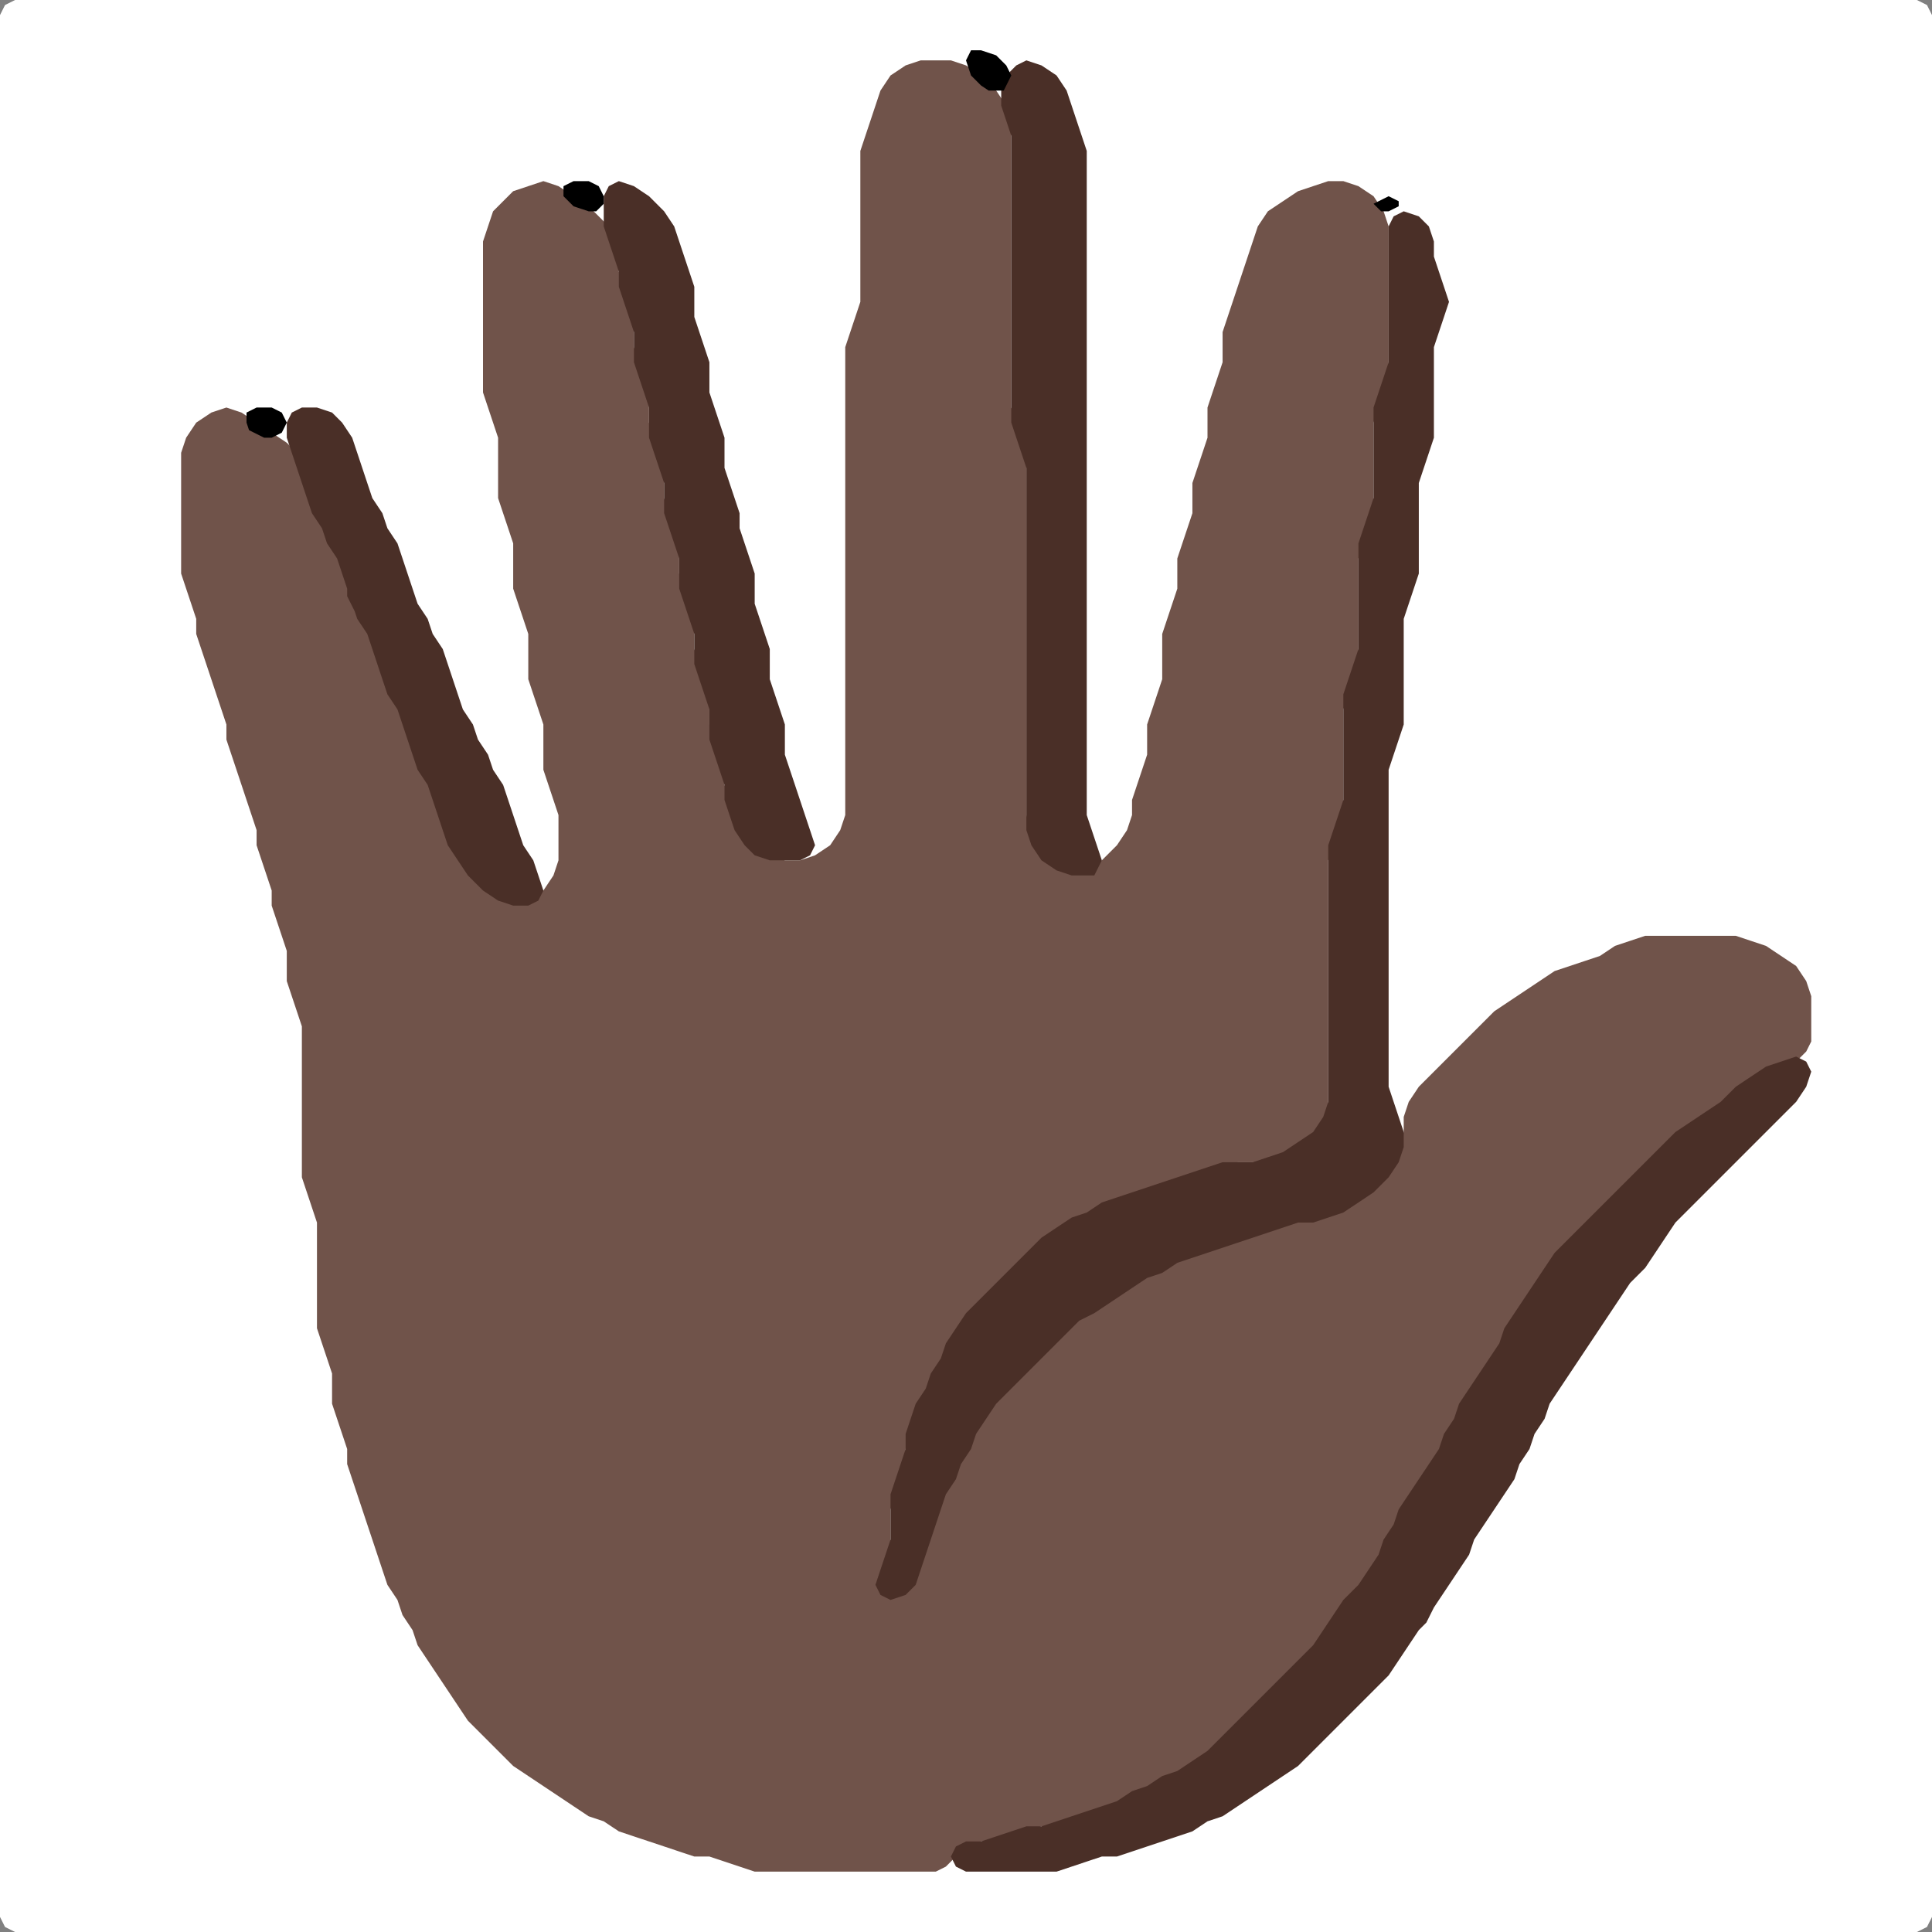 <?xml version="1.0" encoding="UTF-8" standalone="no"?>
<!DOCTYPE svg PUBLIC "-//W3C//DTD SVG 1.1//EN"
"http://www.w3.org/Graphics/SVG/1.1/DTD/svg11.dtd">
<svg width="128" height="128" xmlns="http://www.w3.org/2000/svg" version="1.1">
<rect width="100%" height="100%" fill="#808080" stroke="none"/>
<path d="M 26.5 128.0 L 27.0 128.0 L 28.0 128.0 L 29.0 128.0 L 30.0 128.0 L 31.0 128.0 L 32.0 128.0 L 33.0 128.0 L 34.0 128.0 L 35.0 128.0 L 36.0 128.0 L 37.0 128.0 L 38.0 128.0 L 39.0 128.0 L 40.0 128.0 L 41.0 128.0 L 42.0 128.0 L 43.0 128.0 L 44.0 128.0 L 45.0 128.0 L 46.0 128.0 L 47.0 128.0 L 48.0 128.0 L 49.0 128.0 L 50.0 128.0 L 51.0 128.0 L 52.0 128.0 L 53.0 128.0 L 54.0 128.0 L 55.0 128.0 L 56.0 128.0 L 57.0 128.0 L 58.0 128.0 L 59.0 128.0 L 60.0 128.0 L 61.0 128.0 L 62.0 128.0 L 63.0 128.0 L 64.0 128.0 L 65.0 128.0 L 66.0 128.0 L 67.0 128.0 L 68.0 128.0 L 69.0 128.0 L 70.0 128.0 L 71.0 128.0 L 72.0 128.0 L 73.0 128.0 L 74.0 128.0 L 75.0 128.0 L 76.0 128.0 L 77.0 128.0 L 78.0 128.0 L 79.0 128.0 L 80.0 128.0 L 81.0 128.0 L 82.0 128.0 L 83.0 128.0 L 84.0 128.0 L 85.0 128.0 L 86.0 128.0 L 87.0 128.0 L 88.0 128.0 L 89.0 128.0 L 90.0 128.0 L 91.0 128.0 L 92.0 128.0 L 93.0 128.0 L 94.0 128.0 L 95.0 128.0 L 96.0 128.0 L 97.0 128.0 L 98.0 128.0 L 99.0 128.0 L 100.0 128.0 L 101.0 128.0 L 102.0 128.0 L 103.0 128.0 L 104.0 128.0 L 105.0 128.0 L 106.0 128.0 L 107.0 128.0 L 108.0 128.0 L 109.0 128.0 L 110.0 128.0 L 111.0 128.0 L 112.0 128.0 L 113.0 128.0 L 114.0 128.0 L 115.0 128.0 L 116.0 128.0 L 117.0 128.0 L 118.0 128.0 L 119.0 128.0 L 120.0 128.0 L 121.0 128.0 L 122.0 128.0 L 123.0 128.0 L 124.0 128.0 L 125.0 128.0 L 126.0 128.0 L 127.0 128.0 L 127.667 127.667 L 128.0 127.0 L 128.0 126.0 L 128.0 125.0 L 128.0 124.0 L 128.0 123.0 L 128.0 122.0 L 128.0 121.0 L 128.0 120.0 L 128.0 119.0 L 128.0 118.0 L 128.0 117.0 L 128.0 116.0 L 128.0 115.0 L 128.0 114.0 L 128.0 113.0 L 128.0 112.0 L 128.0 111.0 L 128.0 110.0 L 128.0 109.0 L 128.0 108.0 L 128.0 107.0 L 128.0 106.0 L 128.0 105.0 L 128.0 104.0 L 128.0 103.0 L 128.0 102.0 L 128.0 101.0 L 128.0 100.0 L 128.0 99.0 L 128.0 98.0 L 128.0 97.0 L 128.0 96.0 L 128.0 95.0 L 128.0 94.0 L 128.0 93.0 L 128.0 92.0 L 128.0 91.0 L 128.0 90.0 L 128.0 89.0 L 128.0 88.0 L 128.0 87.0 L 128.0 86.0 L 128.0 85.0 L 128.0 84.0 L 128.0 83.0 L 128.0 82.0 L 128.0 81.0 L 128.0 80.0 L 128.0 79.0 L 128.0 78.0 L 128.0 77.0 L 128.0 76.0 L 128.0 75.0 L 128.0 74.0 L 128.0 73.0 L 128.0 72.0 L 128.0 71.0 L 128.0 70.0 L 128.0 69.0 L 128.0 68.0 L 128.0 67.0 L 128.0 66.0 L 128.0 65.0 L 128.0 64.0 L 128.0 63.0 L 128.0 62.0 L 128.0 61.0 L 128.0 60.0 L 128.0 59.0 L 128.0 58.0 L 128.0 57.0 L 128.0 56.0 L 128.0 55.0 L 128.0 54.0 L 128.0 53.0 L 128.0 52.0 L 128.0 51.0 L 128.0 50.0 L 128.0 49.0 L 128.0 48.0 L 128.0 47.0 L 128.0 46.0 L 128.0 45.0 L 128.0 44.0 L 128.0 43.0 L 128.0 42.0 L 128.0 41.0 L 128.0 40.0 L 128.0 39.0 L 128.0 38.0 L 128.0 37.0 L 128.0 36.0 L 128.0 35.0 L 128.0 34.0 L 128.0 33.0 L 128.0 32.0 L 128.0 31.0 L 128.0 30.0 L 128.0 29.0 L 128.0 28.0 L 128.0 27.0 L 128.0 26.0 L 128.0 25.0 L 128.0 24.0 L 128.0 23.0 L 128.0 22.0 L 128.0 21.0 L 128.0 20.0 L 128.0 19.0 L 128.0 18.0 L 128.0 17.0 L 128.0 16.0 L 128.0 15.0 L 128.0 14.0 L 128.0 13.0 L 128.0 12.0 L 128.0 11.0 L 128.0 10.0 L 128.0 9.0 L 128.0 8.0 L 128.0 7.0 L 128.0 6.0 L 128.0 5.0 L 128.0 4.0 L 128.0 3.0 L 128.0 2.0 L 128.0 1.0 L 127.667 0.333 L 127.0 0.0 L 126.0 0.0 L 125.0 0.0 L 124.0 0.0 L 123.0 0.0 L 122.0 0.0 L 121.0 0.0 L 120.0 0.0 L 119.0 0.0 L 118.0 0.0 L 117.0 0.0 L 116.0 0.0 L 115.0 0.0 L 114.0 0.0 L 113.0 0.0 L 112.0 0.0 L 111.0 0.0 L 110.0 0.0 L 109.0 0.0 L 108.0 0.0 L 107.0 0.0 L 106.0 0.0 L 105.0 0.0 L 104.0 0.0 L 103.0 0.0 L 102.0 0.0 L 101.0 0.0 L 100.0 0.0 L 99.0 0.0 L 98.0 0.0 L 97.0 0.0 L 96.0 0.0 L 95.0 0.0 L 94.0 0.0 L 93.0 0.0 L 92.0 0.0 L 91.0 0.0 L 90.0 0.0 L 89.0 0.0 L 88.0 0.0 L 87.0 0.0 L 86.0 0.0 L 85.0 0.0 L 84.0 0.0 L 83.0 0.0 L 82.0 0.0 L 81.0 0.0 L 80.0 0.0 L 79.0 0.0 L 78.0 0.0 L 77.0 0.0 L 76.0 0.0 L 75.0 0.0 L 74.0 0.0 L 73.0 0.0 L 72.0 0.0 L 71.0 0.0 L 70.0 0.0 L 69.0 0.0 L 68.0 0.0 L 67.0 0.0 L 66.0 0.0 L 65.0 0.0 L 64.0 0.0 L 63.0 0.0 L 62.0 0.0 L 61.0 0.0 L 60.0 0.0 L 59.0 0.0 L 58.0 0.0 L 57.0 0.0 L 56.0 0.0 L 55.0 0.0 L 54.0 0.0 L 53.0 0.0 L 52.0 0.0 L 51.0 0.0 L 50.0 0.0 L 49.0 0.0 L 48.0 0.0 L 47.0 0.0 L 46.0 0.0 L 45.0 0.0 L 44.0 0.0 L 43.0 0.0 L 42.0 0.0 L 41.0 0.0 L 40.0 0.0 L 39.0 0.0 L 38.0 0.0 L 37.0 0.0 L 36.0 0.0 L 35.0 0.0 L 34.0 0.0 L 33.0 0.0 L 32.0 0.0 L 31.0 0.0 L 30.0 0.0 L 29.0 0.0 L 28.0 0.0 L 27.0 0.0 L 26.0 0.0 L 25.0 0.0 L 24.0 0.0 L 23.0 0.0 L 22.0 0.0 L 21.0 0.0 L 20.0 0.0 L 19.0 0.0 L 18.0 0.0 L 17.0 0.0 L 16.0 0.0 L 15.0 0.0 L 14.0 0.0 L 13.0 0.0 L 12.0 0.0 L 11.0 0.0 L 10.0 0.0 L 9.0 0.0 L 8.0 0.0 L 7.0 0.0 L 6.0 0.0 L 5.0 0.0 L 4.0 0.0 L 3.0 0.0 L 2.0 0.0 L 1.0 0.0 L 0.333 0.333 L 0.0 1.0 L 0.0 2.0 L 0.0 3.0 L 0.0 4.0 L 0.0 5.0 L 0.0 6.0 L 0.0 7.0 L 0.0 8.0 L 0.0 9.0 L 0.0 10.0 L 0.0 11.0 L 0.0 12.0 L 0.0 13.0 L 0.0 14.0 L 0.0 15.0 L 0.0 16.0 L 0.0 17.0 L 0.0 18.0 L 0.0 19.0 L 0.0 20.0 L 0.0 21.0 L 0.0 22.0 L 0.0 23.0 L 0.0 24.0 L 0.0 25.0 L 0.0 26.0 L 0.0 27.0 L 0.0 28.0 L 0.0 29.0 L 0.0 30.0 L 0.0 31.0 L 0.0 32.0 L 0.0 33.0 L 0.0 34.0 L 0.0 35.0 L 0.0 36.0 L 0.0 37.0 L 0.0 38.0 L 0.0 39.0 L 0.0 40.0 L 0.0 41.0 L 0.0 42.0 L 0.0 43.0 L 0.0 44.0 L 0.0 45.0 L 0.0 46.0 L 0.0 47.0 L 0.0 48.0 L 0.0 49.0 L 0.0 50.0 L 0.0 51.0 L 0.0 52.0 L 0.0 53.0 L 0.0 54.0 L 0.0 55.0 L 0.0 56.0 L 0.0 57.0 L 0.0 58.0 L 0.0 59.0 L 0.0 60.0 L 0.0 61.0 L 0.0 62.0 L 0.0 63.0 L 0.0 64.0 L 0.0 65.0 L 0.0 66.0 L 0.0 67.0 L 0.0 68.0 L 0.0 69.0 L 0.0 70.0 L 0.0 71.0 L 0.0 72.0 L 0.0 73.0 L 0.0 74.0 L 0.0 75.0 L 0.0 76.0 L 0.0 77.0 L 0.0 78.0 L 0.0 79.0 L 0.0 80.0 L 0.0 81.0 L 0.0 82.0 L 0.0 83.0 L 0.0 84.0 L 0.0 85.0 L 0.0 86.0 L 0.0 87.0 L 0.0 88.0 L 0.0 89.0 L 0.0 90.0 L 0.0 91.0 L 0.0 92.0 L 0.0 93.0 L 0.0 94.0 L 0.0 95.0 L 0.0 96.0 L 0.0 97.0 L 0.0 98.0 L 0.0 99.0 L 0.0 100.0 L 0.0 101.0 L 0.0 102.0 L 0.0 103.0 L 0.0 104.0 L 0.0 105.0 L 0.0 106.0 L 0.0 107.0 L 0.0 108.0 L 0.0 109.0 L 0.0 110.0 L 0.0 111.0 L 0.0 112.0 L 0.0 113.0 L 0.0 114.0 L 0.0 115.0 L 0.0 116.0 L 0.0 117.0 L 0.0 118.0 L 0.0 119.0 L 0.0 120.0 L 0.0 121.0 L 0.0 122.0 L 0.0 123.0 L 0.0 124.0 L 0.0 125.0 L 0.0 126.0 L 0.0 127.0 L 0.333 127.667 L 1.0 128.0 L 2.0 128.0 L 3.0 128.0 L 4.0 128.0 L 5.0 128.0 L 6.0 128.0 L 7.0 128.0 L 8.0 128.0 L 9.0 128.0 L 10.0 128.0 L 11.0 128.0 L 12.0 128.0 L 13.0 128.0 L 14.0 128.0 L 15.0 128.0 L 16.0 128.0 L 17.0 128.0 L 18.0 128.0 L 19.0 128.0 L 20.0 128.0 L 21.0 128.0 L 22.0 128.0 L 23.0 128.0 L 24.0 128.0 L 25.0 128.0 L 25.5 128.0 Z" stroke="none" fill="rgb(255,255,255)" />
<path d="M 88.0 108.5 L 88.333 108.0 L 89.0 107.0 L 90.0 106.0 L 90.667 105.0 L 91.333 104.0 L 91.667 103.0 L 92.333 102.0 L 92.667 101.0 L 93.333 100.0 L 94.0 99.0 L 94.667 98.0 L 95.333 97.0 L 95.667 96.0 L 96.333 95.0 L 96.667 94.0 L 97.333 93.0 L 98.0 92.0 L 98.667 91.0 L 99.333 90.0 L 99.667 89.0 L 100.333 88.0 L 101.0 87.0 L 101.667 86.0 L 102.333 85.0 L 103.0 84.0 L 104.0 83.0 L 105.0 82.0 L 106.0 81.0 L 107.0 80.0 L 108.0 79.0 L 109.0 78.0 L 110.0 77.0 L 111.0 76.0 L 112.0 75.0 L 113.0 74.333 L 114.0 73.667 L 115.0 73.0 L 116.0 72.0 L 117.0 71.333 L 118.0 70.667 L 119.0 70.333 L 119.667 69.667 L 120.0 69.0 L 120.0 68.0 L 120.0 67.0 L 120.0 66.0 L 119.667 65.0 L 119.0 64.0 L 118.0 63.333 L 117.0 62.667 L 116.0 62.333 L 115.0 62.0 L 114.0 62.0 L 113.0 62.0 L 112.0 62.0 L 111.0 62.0 L 110.0 62.0 L 109.0 62.0 L 108.0 62.333 L 107.0 62.667 L 106.0 63.333 L 105.0 63.667 L 104.0 64.0 L 103.0 64.333 L 102.0 65.0 L 101.0 65.667 L 100.0 66.333 L 99.0 67.0 L 98.0 68.0 L 97.0 69.0 L 96.0 70.0 L 95.0 71.0 L 94.0 72.0 L 93.333 73.0 L 93.0 74.0 L 93.0 75.0 L 92.667 76.0 L 92.0 77.0 L 91.0 78.0 L 90.0 79.0 L 89.0 79.667 L 88.0 80.333 L 87.0 80.667 L 86.0 81.0 L 85.0 81.0 L 84.0 81.333 L 83.0 81.667 L 82.0 82.0 L 81.0 82.333 L 80.0 82.667 L 79.0 83.0 L 78.0 83.333 L 77.0 83.667 L 76.0 84.333 L 75.0 84.667 L 74.0 85.333 L 73.0 86.0 L 72.0 86.667 L 71.0 87.333 L 70.0 88.0 L 69.0 89.0 L 68.0 90.0 L 67.0 91.0 L 66.0 92.0 L 65.333 93.0 L 64.667 94.0 L 64.333 95.0 L 63.667 96.0 L 63.333 97.0 L 62.667 98.0 L 62.333 99.0 L 62.0 100.0 L 61.667 101.0 L 61.333 102.0 L 61.0 103.0 L 60.667 104.0 L 60.0 104.333 L 59.333 104.0 L 59.0 103.0 L 59.0 102.0 L 59.0 101.0 L 59.0 100.0 L 59.333 99.0 L 59.667 98.0 L 60.0 97.0 L 60.0 96.0 L 60.333 95.0 L 60.667 94.0 L 61.333 93.0 L 61.667 92.0 L 62.333 91.0 L 62.667 90.0 L 63.333 89.0 L 64.0 88.0 L 65.0 87.0 L 66.0 86.0 L 67.0 85.0 L 68.0 84.0 L 69.0 83.0 L 70.0 82.0 L 71.0 81.333 L 72.0 80.667 L 73.0 80.333 L 74.0 79.667 L 75.0 79.333 L 76.0 79.0 L 77.0 78.667 L 78.0 78.333 L 79.0 78.0 L 80.0 77.667 L 81.0 77.333 L 82.0 77.0 L 83.0 77.0 L 84.0 77.0 L 85.0 76.667 L 86.0 76.333 L 87.0 75.667 L 87.667 75.0 L 88.0 74.0 L 88.0 73.0 L 88.0 72.0 L 88.0 71.0 L 88.0 70.0 L 88.0 69.0 L 88.0 68.0 L 88.0 67.0 L 88.0 66.0 L 88.0 65.0 L 88.0 64.0 L 88.0 63.0 L 88.0 62.0 L 88.0 61.0 L 88.0 60.0 L 88.0 59.0 L 88.0 58.0 L 88.0 57.0 L 88.333 56.0 L 88.667 55.0 L 89.0 54.0 L 89.0 53.0 L 89.0 52.0 L 89.0 51.0 L 89.0 50.0 L 89.0 49.0 L 89.0 48.0 L 89.0 47.0 L 89.333 46.0 L 89.667 45.0 L 90.0 44.0 L 90.0 43.0 L 90.0 42.0 L 90.0 41.0 L 90.0 40.0 L 90.0 39.0 L 90.0 38.0 L 90.0 37.0 L 90.333 36.0 L 90.667 35.0 L 91.0 34.0 L 91.0 33.0 L 91.0 32.0 L 91.0 31.0 L 91.0 30.0 L 91.0 29.0 L 91.0 28.0 L 91.333 27.0 L 91.667 26.0 L 92.0 25.0 L 92.0 24.0 L 92.0 23.0 L 92.0 22.0 L 92.0 21.0 L 92.0 20.0 L 92.0 19.0 L 92.0 18.0 L 92.0 17.0 L 92.0 16.0 L 92.0 15.0 L 91.667 14.0 L 91.0 13.0 L 90.0 12.333 L 89.0 12.0 L 88.0 12.0 L 87.0 12.333 L 86.0 12.667 L 85.0 13.333 L 84.0 14.0 L 83.333 15.0 L 83.0 16.0 L 82.667 17.0 L 82.333 18.0 L 82.0 19.0 L 81.667 20.0 L 81.333 21.0 L 81.0 22.0 L 81.0 23.0 L 81.0 24.0 L 80.667 25.0 L 80.333 26.0 L 80.0 27.0 L 80.0 28.0 L 80.0 29.0 L 79.667 30.0 L 79.333 31.0 L 79.0 32.0 L 79.0 33.0 L 79.0 34.0 L 78.667 35.0 L 78.333 36.0 L 78.0 37.0 L 78.0 38.0 L 78.0 39.0 L 77.667 40.0 L 77.333 41.0 L 77.0 42.0 L 77.0 43.0 L 77.0 44.0 L 77.0 45.0 L 76.667 46.0 L 76.333 47.0 L 76.0 48.0 L 76.0 49.0 L 76.0 50.0 L 75.667 51.0 L 75.333 52.0 L 75.0 53.0 L 75.0 54.0 L 74.667 55.0 L 74.0 56.0 L 73.0 57.0 L 72.0 57.667 L 71.0 57.667 L 70.0 57.0 L 69.0 56.0 L 68.333 55.0 L 68.0 54.0 L 68.0 53.0 L 68.0 52.0 L 68.0 51.0 L 68.0 50.0 L 68.0 49.0 L 68.0 48.0 L 68.0 47.0 L 68.0 46.0 L 68.0 45.0 L 68.0 44.0 L 68.0 43.0 L 68.0 42.0 L 68.0 41.0 L 68.0 40.0 L 68.0 39.0 L 68.0 38.0 L 68.0 37.0 L 68.0 36.0 L 68.0 35.0 L 68.0 34.0 L 68.0 33.0 L 68.0 32.0 L 68.0 31.0 L 68.0 30.0 L 67.667 29.0 L 67.333 28.0 L 67.0 27.0 L 67.0 26.0 L 67.0 25.0 L 67.0 24.0 L 67.0 23.0 L 67.0 22.0 L 67.0 21.0 L 67.0 20.0 L 67.0 19.0 L 67.0 18.0 L 67.0 17.0 L 67.0 16.0 L 67.0 15.0 L 67.0 14.0 L 67.0 13.0 L 67.0 12.0 L 67.0 11.0 L 67.0 10.0 L 67.0 9.0 L 67.0 8.0 L 66.667 7.0 L 66.0 6.0 L 65.0 5.0 L 64.0 4.333 L 63.0 4.0 L 62.0 4.0 L 61.0 4.0 L 60.0 4.333 L 59.0 5.0 L 58.333 6.0 L 58.0 7.0 L 57.667 8.0 L 57.333 9.0 L 57.0 10.0 L 57.0 11.0 L 57.0 12.0 L 57.0 13.0 L 57.0 14.0 L 57.0 15.0 L 57.0 16.0 L 57.0 17.0 L 57.0 18.0 L 57.0 19.0 L 57.0 20.0 L 56.667 21.0 L 56.333 22.0 L 56.0 23.0 L 56.0 24.0 L 56.0 25.0 L 56.0 26.0 L 56.0 27.0 L 56.0 28.0 L 56.0 29.0 L 56.0 30.0 L 56.0 31.0 L 56.0 32.0 L 56.0 33.0 L 56.0 34.0 L 56.0 35.0 L 56.0 36.0 L 56.0 37.0 L 56.0 38.0 L 56.0 39.0 L 56.0 40.0 L 56.0 41.0 L 56.0 42.0 L 56.0 43.0 L 56.0 44.0 L 56.0 45.0 L 56.0 46.0 L 56.0 47.0 L 56.0 48.0 L 56.0 49.0 L 56.0 50.0 L 56.0 51.0 L 56.0 52.0 L 56.0 53.0 L 56.0 54.0 L 55.667 55.0 L 55.0 56.0 L 54.0 56.667 L 53.0 57.0 L 52.0 57.0 L 51.0 56.667 L 50.0 56.0 L 49.333 55.0 L 48.667 54.0 L 48.333 53.0 L 48.0 52.0 L 48.0 51.0 L 47.667 50.0 L 47.333 49.0 L 47.0 48.0 L 47.0 47.0 L 47.0 46.0 L 46.667 45.0 L 46.333 44.0 L 46.0 43.0 L 46.0 42.0 L 46.0 41.0 L 45.667 40.0 L 45.333 39.0 L 45.0 38.0 L 45.0 37.0 L 45.0 36.0 L 44.667 35.0 L 44.333 34.0 L 44.0 33.0 L 44.0 32.0 L 44.0 31.0 L 43.667 30.0 L 43.333 29.0 L 43.0 28.0 L 43.0 27.0 L 43.0 26.0 L 42.667 25.0 L 42.333 24.0 L 42.0 23.0 L 42.0 22.0 L 42.0 21.0 L 41.667 20.0 L 41.333 19.0 L 41.0 18.0 L 41.0 17.0 L 40.667 16.0 L 40.333 15.0 L 39.667 14.333 L 39.0 13.667 L 38.0 13.0 L 37.0 12.333 L 36.0 12.0 L 35.0 12.333 L 34.0 12.667 L 33.333 13.333 L 32.667 14.0 L 32.333 15.0 L 32.0 16.0 L 32.0 17.0 L 32.0 18.0 L 32.0 19.0 L 32.0 20.0 L 32.0 21.0 L 32.0 22.0 L 32.0 23.0 L 32.0 24.0 L 32.0 25.0 L 32.0 26.0 L 32.333 27.0 L 32.667 28.0 L 33.0 29.0 L 33.0 30.0 L 33.0 31.0 L 33.0 32.0 L 33.0 33.0 L 33.333 34.0 L 33.667 35.0 L 34.0 36.0 L 34.0 37.0 L 34.0 38.0 L 34.0 39.0 L 34.333 40.0 L 34.667 41.0 L 35.0 42.0 L 35.0 43.0 L 35.0 44.0 L 35.0 45.0 L 35.333 46.0 L 35.667 47.0 L 36.0 48.0 L 36.0 49.0 L 36.0 50.0 L 36.0 51.0 L 36.333 52.0 L 36.667 53.0 L 37.0 54.0 L 37.0 55.0 L 37.0 56.0 L 37.0 57.0 L 36.667 58.0 L 36.0 59.0 L 35.0 59.667 L 34.0 59.667 L 33.0 59.0 L 32.0 58.0 L 31.0 57.0 L 30.333 56.0 L 29.667 55.0 L 29.333 54.0 L 29.0 53.0 L 28.667 52.0 L 28.333 51.0 L 27.667 50.0 L 27.333 49.0 L 27.0 48.0 L 26.667 47.0 L 26.333 46.0 L 25.667 45.0 L 25.333 44.0 L 25.0 43.0 L 24.667 42.0 L 24.333 41.0 L 23.667 40.0 L 23.333 39.0 L 23.0 38.0 L 22.667 37.0 L 22.333 36.0 L 21.667 35.0 L 21.333 34.0 L 20.667 33.0 L 20.333 32.0 L 20.0 31.0 L 19.667 30.0 L 19.0 29.333 L 18.0 28.667 L 17.0 28.0 L 16.0 27.333 L 15.0 27.0 L 14.0 27.333 L 13.0 28.0 L 12.333 29.0 L 12.0 30.0 L 12.0 31.0 L 12.0 32.0 L 12.0 33.0 L 12.0 34.0 L 12.0 35.0 L 12.0 36.0 L 12.0 37.0 L 12.0 38.0 L 12.333 39.0 L 12.667 40.0 L 13.0 41.0 L 13.0 42.0 L 13.333 43.0 L 13.667 44.0 L 14.0 45.0 L 14.333 46.0 L 14.667 47.0 L 15.0 48.0 L 15.0 49.0 L 15.333 50.0 L 15.667 51.0 L 16.0 52.0 L 16.333 53.0 L 16.667 54.0 L 17.0 55.0 L 17.0 56.0 L 17.333 57.0 L 17.667 58.0 L 18.0 59.0 L 18.0 60.0 L 18.333 61.0 L 18.667 62.0 L 19.0 63.0 L 19.0 64.0 L 19.0 65.0 L 19.333 66.0 L 19.667 67.0 L 20.0 68.0 L 20.0 69.0 L 20.0 70.0 L 20.0 71.0 L 20.0 72.0 L 20.0 73.0 L 20.0 74.0 L 20.0 75.0 L 20.0 76.0 L 20.0 77.0 L 20.0 78.0 L 20.333 79.0 L 20.667 80.0 L 21.0 81.0 L 21.0 82.0 L 21.0 83.0 L 21.0 84.0 L 21.0 85.0 L 21.0 86.0 L 21.0 87.0 L 21.0 88.0 L 21.333 89.0 L 21.667 90.0 L 22.0 91.0 L 22.0 92.0 L 22.0 93.0 L 22.333 94.0 L 22.667 95.0 L 23.0 96.0 L 23.0 97.0 L 23.333 98.0 L 23.667 99.0 L 24.0 100.0 L 24.333 101.0 L 24.667 102.0 L 25.0 103.0 L 25.333 104.0 L 25.667 105.0 L 26.333 106.0 L 26.667 107.0 L 27.333 108.0 L 27.667 109.0 L 28.333 110.0 L 29.0 111.0 L 29.667 112.0 L 30.333 113.0 L 31.0 114.0 L 32.0 115.0 L 33.0 116.0 L 34.0 117.0 L 35.0 117.667 L 36.0 118.333 L 37.0 119.0 L 38.0 119.667 L 39.0 120.333 L 40.0 120.667 L 41.0 121.333 L 42.0 121.667 L 43.0 122.0 L 44.0 122.333 L 45.0 122.667 L 46.0 123.0 L 47.0 123.0 L 48.0 123.333 L 49.0 123.667 L 50.0 124.0 L 51.0 124.0 L 52.0 124.0 L 53.0 124.0 L 54.0 124.0 L 55.0 124.0 L 56.0 124.0 L 57.0 124.0 L 58.0 124.0 L 59.0 124.0 L 60.0 124.0 L 61.0 124.0 L 62.0 124.0 L 62.667 123.667 L 63.333 123.0 L 64.0 122.333 L 65.0 122.0 L 66.0 122.0 L 67.0 121.667 L 68.0 121.333 L 69.0 121.0 L 70.0 121.0 L 71.0 120.667 L 72.0 120.333 L 73.0 120.0 L 74.0 119.667 L 75.0 119.333 L 76.0 118.667 L 77.0 118.333 L 78.0 117.667 L 79.0 117.333 L 80.0 116.667 L 81.0 116.0 L 82.0 115.0 L 83.0 114.0 L 84.0 113.0 L 85.0 112.0 L 86.0 111.0 L 87.0 110.0 L 87.5 109.5 Z" stroke="none" fill="rgb(112,83,74)" />
<path d="M 72.5 87.0 L 73.0 86.667 L 74.0 86.0 L 75.0 85.333 L 76.0 84.667 L 77.0 84.333 L 78.0 83.667 L 79.0 83.333 L 80.0 83.0 L 81.0 82.667 L 82.0 82.333 L 83.0 82.0 L 84.0 81.667 L 85.0 81.333 L 86.0 81.0 L 87.0 81.0 L 88.0 80.667 L 89.0 80.333 L 90.0 79.667 L 91.0 79.0 L 92.0 78.0 L 92.667 77.0 L 93.0 76.0 L 93.0 75.0 L 92.667 74.0 L 92.333 73.0 L 92.0 72.0 L 92.0 71.0 L 92.0 70.0 L 92.0 69.0 L 92.0 68.0 L 92.0 67.0 L 92.0 66.0 L 92.0 65.0 L 92.0 64.0 L 92.0 63.0 L 92.0 62.0 L 92.0 61.0 L 92.0 60.0 L 92.0 59.0 L 92.0 58.0 L 92.0 57.0 L 92.0 56.0 L 92.0 55.0 L 92.0 54.0 L 92.0 53.0 L 92.0 52.0 L 92.0 51.0 L 92.333 50.0 L 92.667 49.0 L 93.0 48.0 L 93.0 47.0 L 93.0 46.0 L 93.0 45.0 L 93.0 44.0 L 93.0 43.0 L 93.0 42.0 L 93.0 41.0 L 93.333 40.0 L 93.667 39.0 L 94.0 38.0 L 94.0 37.0 L 94.0 36.0 L 94.0 35.0 L 94.0 34.0 L 94.0 33.0 L 94.0 32.0 L 94.333 31.0 L 94.667 30.0 L 95.0 29.0 L 95.0 28.0 L 95.0 27.0 L 95.0 26.0 L 95.0 25.0 L 95.0 24.0 L 95.0 23.0 L 95.333 22.0 L 95.667 21.0 L 96.0 20.0 L 95.667 19.0 L 95.333 18.0 L 95.0 17.0 L 95.0 16.0 L 94.667 15.0 L 94.0 14.333 L 93.0 14.0 L 92.333 14.333 L 92.0 15.0 L 92.0 16.0 L 92.0 17.0 L 92.0 18.0 L 92.0 19.0 L 92.0 20.0 L 92.0 21.0 L 92.0 22.0 L 92.0 23.0 L 92.0 24.0 L 91.667 25.0 L 91.333 26.0 L 91.0 27.0 L 91.0 28.0 L 91.0 29.0 L 91.0 30.0 L 91.0 31.0 L 91.0 32.0 L 91.0 33.0 L 90.667 34.0 L 90.333 35.0 L 90.0 36.0 L 90.0 37.0 L 90.0 38.0 L 90.0 39.0 L 90.0 40.0 L 90.0 41.0 L 90.0 42.0 L 90.0 43.0 L 89.667 44.0 L 89.333 45.0 L 89.0 46.0 L 89.0 47.0 L 89.0 48.0 L 89.0 49.0 L 89.0 50.0 L 89.0 51.0 L 89.0 52.0 L 89.0 53.0 L 88.667 54.0 L 88.333 55.0 L 88.0 56.0 L 88.0 57.0 L 88.0 58.0 L 88.0 59.0 L 88.0 60.0 L 88.0 61.0 L 88.0 62.0 L 88.0 63.0 L 88.0 64.0 L 88.0 65.0 L 88.0 66.0 L 88.0 67.0 L 88.0 68.0 L 88.0 69.0 L 88.0 70.0 L 88.0 71.0 L 88.0 72.0 L 88.0 73.0 L 87.667 74.0 L 87.0 75.0 L 86.0 75.667 L 85.0 76.333 L 84.0 76.667 L 83.0 77.0 L 82.0 77.0 L 81.0 77.0 L 80.0 77.333 L 79.0 77.667 L 78.0 78.0 L 77.0 78.333 L 76.0 78.667 L 75.0 79.0 L 74.0 79.333 L 73.0 79.667 L 72.0 80.333 L 71.0 80.667 L 70.0 81.333 L 69.0 82.0 L 68.0 83.0 L 67.0 84.0 L 66.0 85.0 L 65.0 86.0 L 64.0 87.0 L 63.333 88.0 L 62.667 89.0 L 62.333 90.0 L 61.667 91.0 L 61.333 92.0 L 60.667 93.0 L 60.333 94.0 L 60.0 95.0 L 60.0 96.0 L 59.667 97.0 L 59.333 98.0 L 59.0 99.0 L 59.0 100.0 L 59.0 101.0 L 59.0 102.0 L 58.667 103.0 L 58.333 104.0 L 58.0 105.0 L 58.333 105.667 L 59.0 106.0 L 60.0 105.667 L 60.667 105.0 L 61.0 104.0 L 61.333 103.0 L 61.667 102.0 L 62.0 101.0 L 62.333 100.0 L 62.667 99.0 L 63.333 98.0 L 63.667 97.0 L 64.333 96.0 L 64.667 95.0 L 65.333 94.0 L 66.0 93.0 L 67.0 92.0 L 68.0 91.0 L 69.0 90.0 L 70.0 89.0 L 71.0 88.0 L 71.5 87.5 Z" stroke="none" fill="rgb(74,47,39)" />
<path d="M 95.0 106.5 L 95.333 106.0 L 96.0 105.0 L 96.667 104.0 L 97.333 103.0 L 97.667 102.0 L 98.333 101.0 L 99.0 100.0 L 99.667 99.0 L 100.333 98.0 L 100.667 97.0 L 101.333 96.0 L 101.667 95.0 L 102.333 94.0 L 102.667 93.0 L 103.333 92.0 L 104.0 91.0 L 104.667 90.0 L 105.333 89.0 L 106.0 88.0 L 106.667 87.0 L 107.333 86.0 L 108.0 85.0 L 109.0 84.0 L 109.667 83.0 L 110.333 82.0 L 111.0 81.0 L 112.0 80.0 L 113.0 79.0 L 114.0 78.0 L 115.0 77.0 L 116.0 76.0 L 117.0 75.0 L 118.0 74.0 L 119.0 73.0 L 119.667 72.0 L 120.0 71.0 L 119.667 70.333 L 119.0 70.0 L 118.0 70.333 L 117.0 70.667 L 116.0 71.333 L 115.0 72.0 L 114.0 73.0 L 113.0 73.667 L 112.0 74.333 L 111.0 75.0 L 110.0 76.0 L 109.0 77.0 L 108.0 78.0 L 107.0 79.0 L 106.0 80.0 L 105.0 81.0 L 104.0 82.0 L 103.0 83.0 L 102.333 84.0 L 101.667 85.0 L 101.0 86.0 L 100.333 87.0 L 99.667 88.0 L 99.333 89.0 L 98.667 90.0 L 98.0 91.0 L 97.333 92.0 L 96.667 93.0 L 96.333 94.0 L 95.667 95.0 L 95.333 96.0 L 94.667 97.0 L 94.0 98.0 L 93.333 99.0 L 92.667 100.0 L 92.333 101.0 L 91.667 102.0 L 91.333 103.0 L 90.667 104.0 L 90.0 105.0 L 89.0 106.0 L 88.333 107.0 L 87.667 108.0 L 87.0 109.0 L 86.0 110.0 L 85.0 111.0 L 84.0 112.0 L 83.0 113.0 L 82.0 114.0 L 81.0 115.0 L 80.0 116.0 L 79.0 116.667 L 78.0 117.333 L 77.0 117.667 L 76.0 118.333 L 75.0 118.667 L 74.0 119.333 L 73.0 119.667 L 72.0 120.0 L 71.0 120.333 L 70.0 120.667 L 69.0 121.0 L 68.0 121.0 L 67.0 121.333 L 66.0 121.667 L 65.0 122.0 L 64.0 122.0 L 63.333 122.333 L 63.0 123.0 L 63.333 123.667 L 64.0 124.0 L 65.0 124.0 L 66.0 124.0 L 67.0 124.0 L 68.0 124.0 L 69.0 124.0 L 70.0 124.0 L 71.0 123.667 L 72.0 123.333 L 73.0 123.0 L 74.0 123.0 L 75.0 122.667 L 76.0 122.333 L 77.0 122.0 L 78.0 121.667 L 79.0 121.333 L 80.0 120.667 L 81.0 120.333 L 82.0 119.667 L 83.0 119.0 L 84.0 118.333 L 85.0 117.667 L 86.0 117.0 L 87.0 116.0 L 88.0 115.0 L 89.0 114.0 L 90.0 113.0 L 91.0 112.0 L 92.0 111.0 L 92.667 110.0 L 93.333 109.0 L 94.0 108.0 L 94.5 107.5 Z" stroke="none" fill="rgb(74,47,39)" />
<path d="M 72.5 58.0 L 72.667 57.667 L 73.0 57.0 L 72.667 56.0 L 72.333 55.0 L 72.0 54.0 L 72.0 53.0 L 72.0 52.0 L 72.0 51.0 L 72.0 50.0 L 72.0 49.0 L 72.0 48.0 L 72.0 47.0 L 72.0 46.0 L 72.0 45.0 L 72.0 44.0 L 72.0 43.0 L 72.0 42.0 L 72.0 41.0 L 72.0 40.0 L 72.0 39.0 L 72.0 38.0 L 72.0 37.0 L 72.0 36.0 L 72.0 35.0 L 72.0 34.0 L 72.0 33.0 L 72.0 32.0 L 72.0 31.0 L 72.0 30.0 L 72.0 29.0 L 72.0 28.0 L 72.0 27.0 L 72.0 26.0 L 72.0 25.0 L 72.0 24.0 L 72.0 23.0 L 72.0 22.0 L 72.0 21.0 L 72.0 20.0 L 72.0 19.0 L 72.0 18.0 L 72.0 17.0 L 72.0 16.0 L 72.0 15.0 L 72.0 14.0 L 72.0 13.0 L 72.0 12.0 L 72.0 11.0 L 72.0 10.0 L 71.667 9.0 L 71.333 8.0 L 71.0 7.0 L 70.667 6.0 L 70.0 5.0 L 69.0 4.333 L 68.0 4.0 L 67.333 4.333 L 66.667 5.0 L 66.333 6.0 L 66.333 7.0 L 66.667 8.0 L 67.0 9.0 L 67.0 10.0 L 67.0 11.0 L 67.0 12.0 L 67.0 13.0 L 67.0 14.0 L 67.0 15.0 L 67.0 16.0 L 67.0 17.0 L 67.0 18.0 L 67.0 19.0 L 67.0 20.0 L 67.0 21.0 L 67.0 22.0 L 67.0 23.0 L 67.0 24.0 L 67.0 25.0 L 67.0 26.0 L 67.0 27.0 L 67.0 28.0 L 67.333 29.0 L 67.667 30.0 L 68.0 31.0 L 68.0 32.0 L 68.0 33.0 L 68.0 34.0 L 68.0 35.0 L 68.0 36.0 L 68.0 37.0 L 68.0 38.0 L 68.0 39.0 L 68.0 40.0 L 68.0 41.0 L 68.0 42.0 L 68.0 43.0 L 68.0 44.0 L 68.0 45.0 L 68.0 46.0 L 68.0 47.0 L 68.0 48.0 L 68.0 49.0 L 68.0 50.0 L 68.0 51.0 L 68.0 52.0 L 68.0 53.0 L 68.0 54.0 L 68.0 55.0 L 68.333 56.0 L 69.0 57.0 L 70.0 57.667 L 71.0 58.0 L 71.5 58.0 Z" stroke="none" fill="rgb(74,47,39)" />
<path d="M 52.5 57.0 L 53.0 57.0 L 53.667 56.667 L 54.0 56.0 L 53.667 55.0 L 53.333 54.0 L 53.0 53.0 L 52.667 52.0 L 52.333 51.0 L 52.0 50.0 L 52.0 49.0 L 52.0 48.0 L 51.667 47.0 L 51.333 46.0 L 51.0 45.0 L 51.0 44.0 L 51.0 43.0 L 50.667 42.0 L 50.333 41.0 L 50.0 40.0 L 50.0 39.0 L 50.0 38.0 L 49.667 37.0 L 49.333 36.0 L 49.0 35.0 L 49.0 34.0 L 48.667 33.0 L 48.333 32.0 L 48.0 31.0 L 48.0 30.0 L 48.0 29.0 L 47.667 28.0 L 47.333 27.0 L 47.0 26.0 L 47.0 25.0 L 47.0 24.0 L 46.667 23.0 L 46.333 22.0 L 46.0 21.0 L 46.0 20.0 L 46.0 19.0 L 45.667 18.0 L 45.333 17.0 L 45.0 16.0 L 44.667 15.0 L 44.0 14.0 L 43.0 13.0 L 42.0 12.333 L 41.0 12.0 L 40.333 12.333 L 40.0 13.0 L 40.0 14.0 L 40.0 15.0 L 40.333 16.0 L 40.667 17.0 L 41.0 18.0 L 41.0 19.0 L 41.333 20.0 L 41.667 21.0 L 42.0 22.0 L 42.0 23.0 L 42.0 24.0 L 42.333 25.0 L 42.667 26.0 L 43.0 27.0 L 43.0 28.0 L 43.0 29.0 L 43.333 30.0 L 43.667 31.0 L 44.0 32.0 L 44.0 33.0 L 44.0 34.0 L 44.333 35.0 L 44.667 36.0 L 45.0 37.0 L 45.0 38.0 L 45.0 39.0 L 45.333 40.0 L 45.667 41.0 L 46.0 42.0 L 46.0 43.0 L 46.0 44.0 L 46.333 45.0 L 46.667 46.0 L 47.0 47.0 L 47.0 48.0 L 47.0 49.0 L 47.333 50.0 L 47.667 51.0 L 48.0 52.0 L 48.0 53.0 L 48.333 54.0 L 48.667 55.0 L 49.333 56.0 L 50.0 56.667 L 51.0 57.0 L 51.5 57.0 Z" stroke="none" fill="rgb(74,47,39)" />
<path d="M 23.5 40.5 L 23.667 41.0 L 24.333 42.0 L 24.667 43.0 L 25.0 44.0 L 25.333 45.0 L 25.667 46.0 L 26.333 47.0 L 26.667 48.0 L 27.0 49.0 L 27.333 50.0 L 27.667 51.0 L 28.333 52.0 L 28.667 53.0 L 29.0 54.0 L 29.333 55.0 L 29.667 56.0 L 30.333 57.0 L 31.0 58.0 L 32.0 59.0 L 33.0 59.667 L 34.0 60.0 L 35.0 60.0 L 35.667 59.667 L 36.0 59.0 L 35.667 58.0 L 35.333 57.0 L 34.667 56.0 L 34.333 55.0 L 34.0 54.0 L 33.667 53.0 L 33.333 52.0 L 32.667 51.0 L 32.333 50.0 L 31.667 49.0 L 31.333 48.0 L 30.667 47.0 L 30.333 46.0 L 30.0 45.0 L 29.667 44.0 L 29.333 43.0 L 28.667 42.0 L 28.333 41.0 L 27.667 40.0 L 27.333 39.0 L 27.0 38.0 L 26.667 37.0 L 26.333 36.0 L 25.667 35.0 L 25.333 34.0 L 24.667 33.0 L 24.333 32.0 L 24.0 31.0 L 23.667 30.0 L 23.333 29.0 L 22.667 28.0 L 22.0 27.333 L 21.0 27.0 L 20.0 27.0 L 19.333 27.333 L 19.0 28.0 L 19.0 29.0 L 19.333 30.0 L 19.667 31.0 L 20.0 32.0 L 20.333 33.0 L 20.667 34.0 L 21.333 35.0 L 21.667 36.0 L 22.333 37.0 L 22.667 38.0 L 23.0 39.0 L 23.0 39.5 Z" stroke="none" fill="rgb(74,47,39)" />
<path d="M 66.5 6.0 L 66.667 5.667 L 67.0 5.0 L 66.667 4.333 L 66.0 3.667 L 65.0 3.333 L 64.333 3.333 L 64.0 4.0 L 64.333 5.0 L 65.0 5.667 L 65.5 6.0 Z" stroke="none" fill="rgb(0,0,0)" />
<path d="M 40.0 13.5 L 40.0 13.0 L 39.667 12.333 L 39.0 12.0 L 38.0 12.0 L 37.333 12.333 L 37.333 13.0 L 38.0 13.667 L 39.0 14.0 L 39.5 14.0 Z" stroke="none" fill="rgb(0,0,0)" />
<path d="M 17.5 29.0 L 18.0 29.0 L 18.667 28.667 L 19.0 28.0 L 18.667 27.333 L 18.0 27.0 L 17.0 27.0 L 16.333 27.333 L 16.333 28.0 L 16.5 28.5 Z" stroke="none" fill="rgb(0,0,0)" />
<path d="M 91.5 14.0 L 92.0 14.0 L 92.667 13.667 L 92.667 13.333 L 92.0 13.0 L 91.333 13.333 L 91.0 13.5 Z" stroke="none" fill="rgb(0,0,0)" />
</svg>
